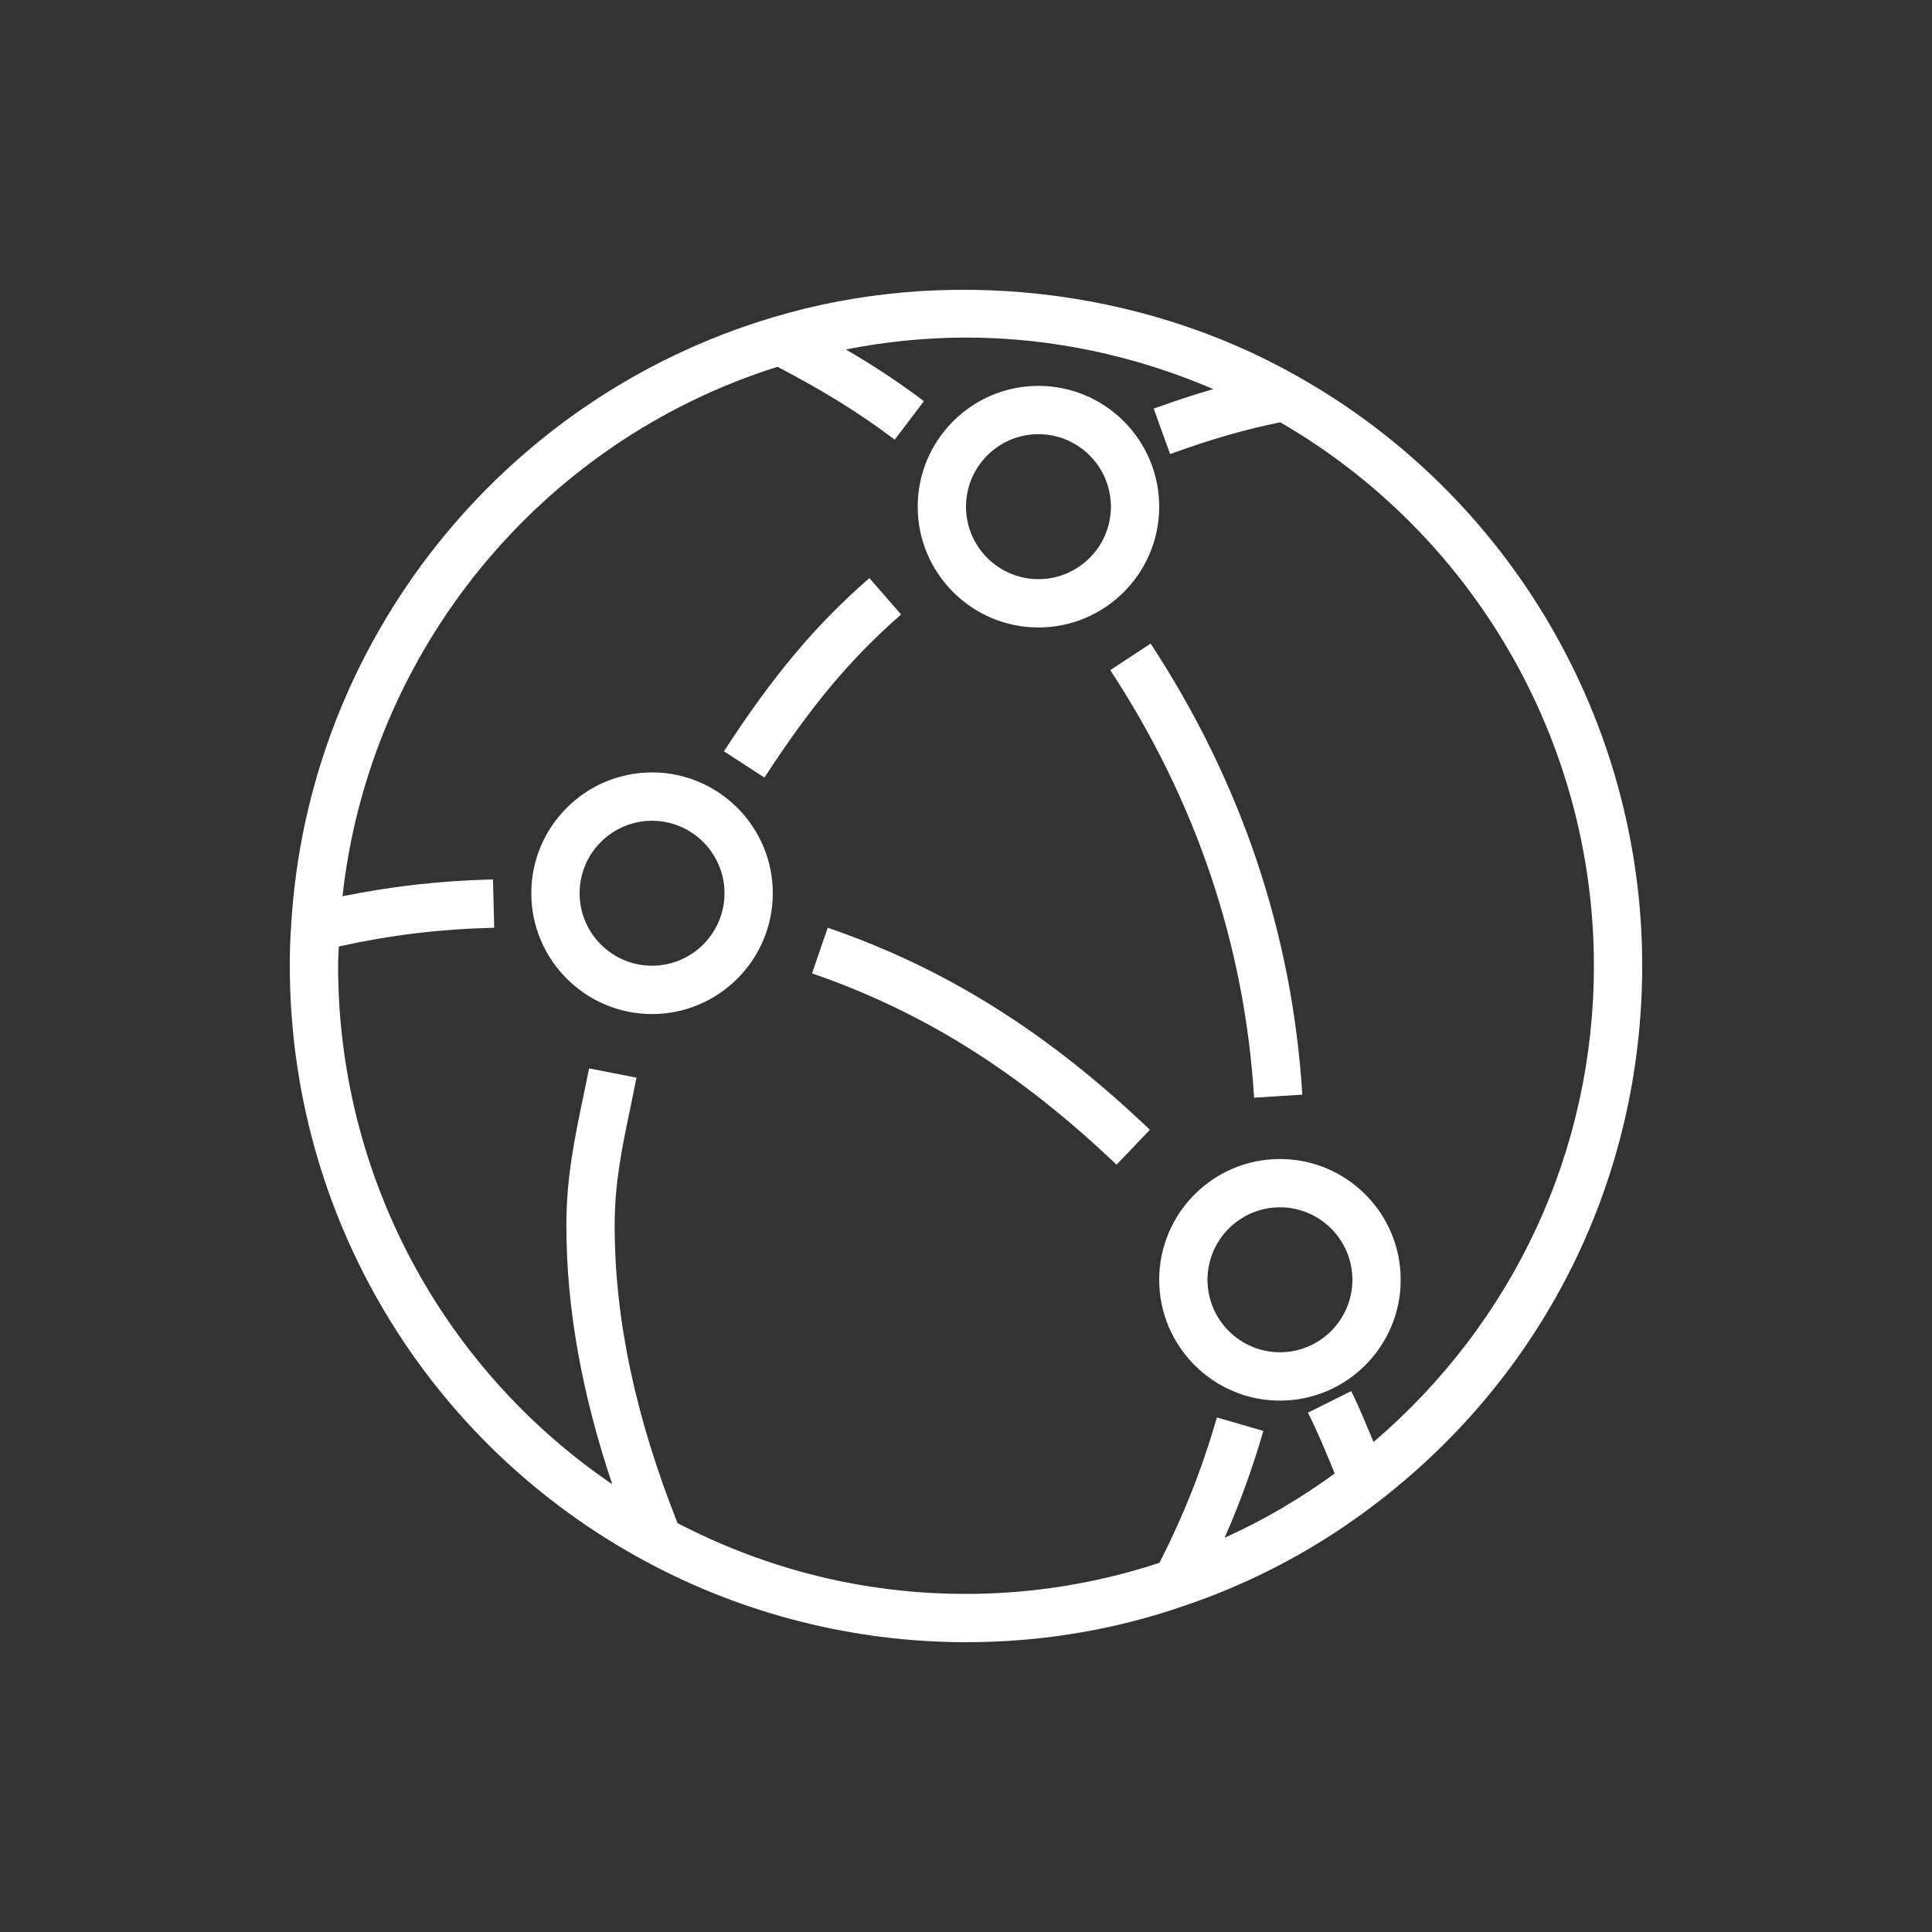 <svg viewBox="0 0 40 40" xmlns="http://www.w3.org/2000/svg"><rect x="0" y="0" width="40" height="40" fill="#333333" stroke="none"/> <g id="Icon-Architecture/32/Arch_Amazon-CloudFront_32" stroke="none" stroke-width="1" fill="none" fill-rule="evenodd"> <path d="M28,26.497 C28,25.669 27.327,24.996 26.5,24.996 C25.673,24.996 25,25.669 25,26.497 C25,27.324 25.673,27.997 26.5,27.997 C27.327,27.997 28,27.324 28,26.497 L28,26.497 Z M29,26.497 C29,27.875 27.879,28.998 26.5,28.998 C25.121,28.998 24,27.875 24,26.497 C24,25.118 25.121,23.996 26.5,23.996 C27.879,23.996 29,25.118 29,26.497 L29,26.497 Z M15,18.493 C15,17.666 14.327,16.993 13.5,16.993 C12.673,16.993 12,17.666 12,18.493 C12,19.321 12.673,19.994 13.5,19.994 C14.327,19.994 15,19.321 15,18.493 L15,18.493 Z M16,18.493 C16,19.872 14.879,20.995 13.5,20.995 C12.121,20.995 11,19.872 11,18.493 C11,17.115 12.121,15.992 13.5,15.992 C14.879,15.992 16,17.115 16,18.493 L16,18.493 Z M20,10.49 C20,11.317 20.673,11.991 21.5,11.991 C22.327,11.991 23,11.317 23,10.49 C23,9.663 22.327,8.989 21.5,8.989 C20.673,8.989 20,9.663 20,10.49 L20,10.49 Z M19,10.49 C19,9.111 20.121,7.989 21.5,7.989 C22.879,7.989 24,9.111 24,10.49 C24,11.869 22.879,12.991 21.5,12.991 C20.121,12.991 19,11.869 19,10.49 L19,10.49 Z M33,19.994 C33,15.356 30.515,11.064 26.506,8.743 C25.785,8.889 25.09,9.088 24.226,9.401 L23.886,8.46 C24.332,8.299 24.732,8.168 25.119,8.056 C23.512,7.364 21.771,6.989 20,6.989 C19.156,6.989 18.325,7.076 17.513,7.235 C18.1,7.578 18.621,7.921 19.128,8.306 L18.524,9.103 C17.809,8.56 17.067,8.102 16.098,7.594 C11.188,9.139 7.652,13.47 7.091,18.556 C8.121,18.348 9.109,18.235 10.207,18.207 L10.232,19.208 C9.081,19.237 8.094,19.359 7.014,19.596 C7.01,19.728 7,19.863 7,19.994 C7,24.329 9.146,28.325 12.676,30.73 C12.049,28.861 11.726,27.092 11.726,25.369 C11.726,24.385 11.895,23.577 12.073,22.721 L12.197,22.119 L13.178,22.312 L13.053,22.926 C12.877,23.765 12.726,24.488 12.726,25.369 C12.726,27.321 13.158,29.342 14.028,31.535 C15.889,32.5 17.895,33 20,33 C21.379,33 22.724,32.778 24.006,32.356 C24.508,31.367 24.881,30.429 25.195,29.347 L26.156,29.626 C25.928,30.414 25.666,31.128 25.355,31.837 C26.159,31.476 26.919,31.028 27.634,30.507 C27.461,30.081 27.284,29.657 27.08,29.247 L27.975,28.801 C28.146,29.144 28.288,29.502 28.438,29.855 C31.335,27.377 33,23.829 33,19.994 L33,19.994 Z M34,19.994 C34,24.359 32.018,28.397 28.56,31.073 C27.34,32.021 25.98,32.753 24.518,33.246 C23.078,33.746 21.557,34 20,34 C17.7,34 15.416,33.427 13.394,32.341 C8.833,29.9 6,25.169 6,19.994 C6,19.71 6.007,19.427 6.029,19.149 C6.37,13.303 10.377,8.245 16,6.571 C19.527,5.508 23.589,5.939 26.842,7.779 C31.257,10.252 34,14.933 34,19.994 L34,19.994 Z M18.657,12.722 L17.999,11.969 C16.879,12.947 16.007,13.986 14.989,15.555 L15.827,16.099 C16.792,14.614 17.611,13.635 18.657,12.722 L18.657,12.722 Z M16.812,20.153 C19.108,20.941 21.111,22.2 23.117,24.114 L23.807,23.391 C21.694,21.373 19.574,20.044 17.137,19.207 L16.812,20.153 Z M23.823,13.325 C25.699,16.187 26.756,19.33 26.963,22.664 L25.965,22.726 C25.769,19.568 24.767,16.59 22.987,13.874 L23.823,13.325 Z" id="Amazon-CloudFront_Icon_32_Squid" fill="#FFFFFF"></path> </g></svg>